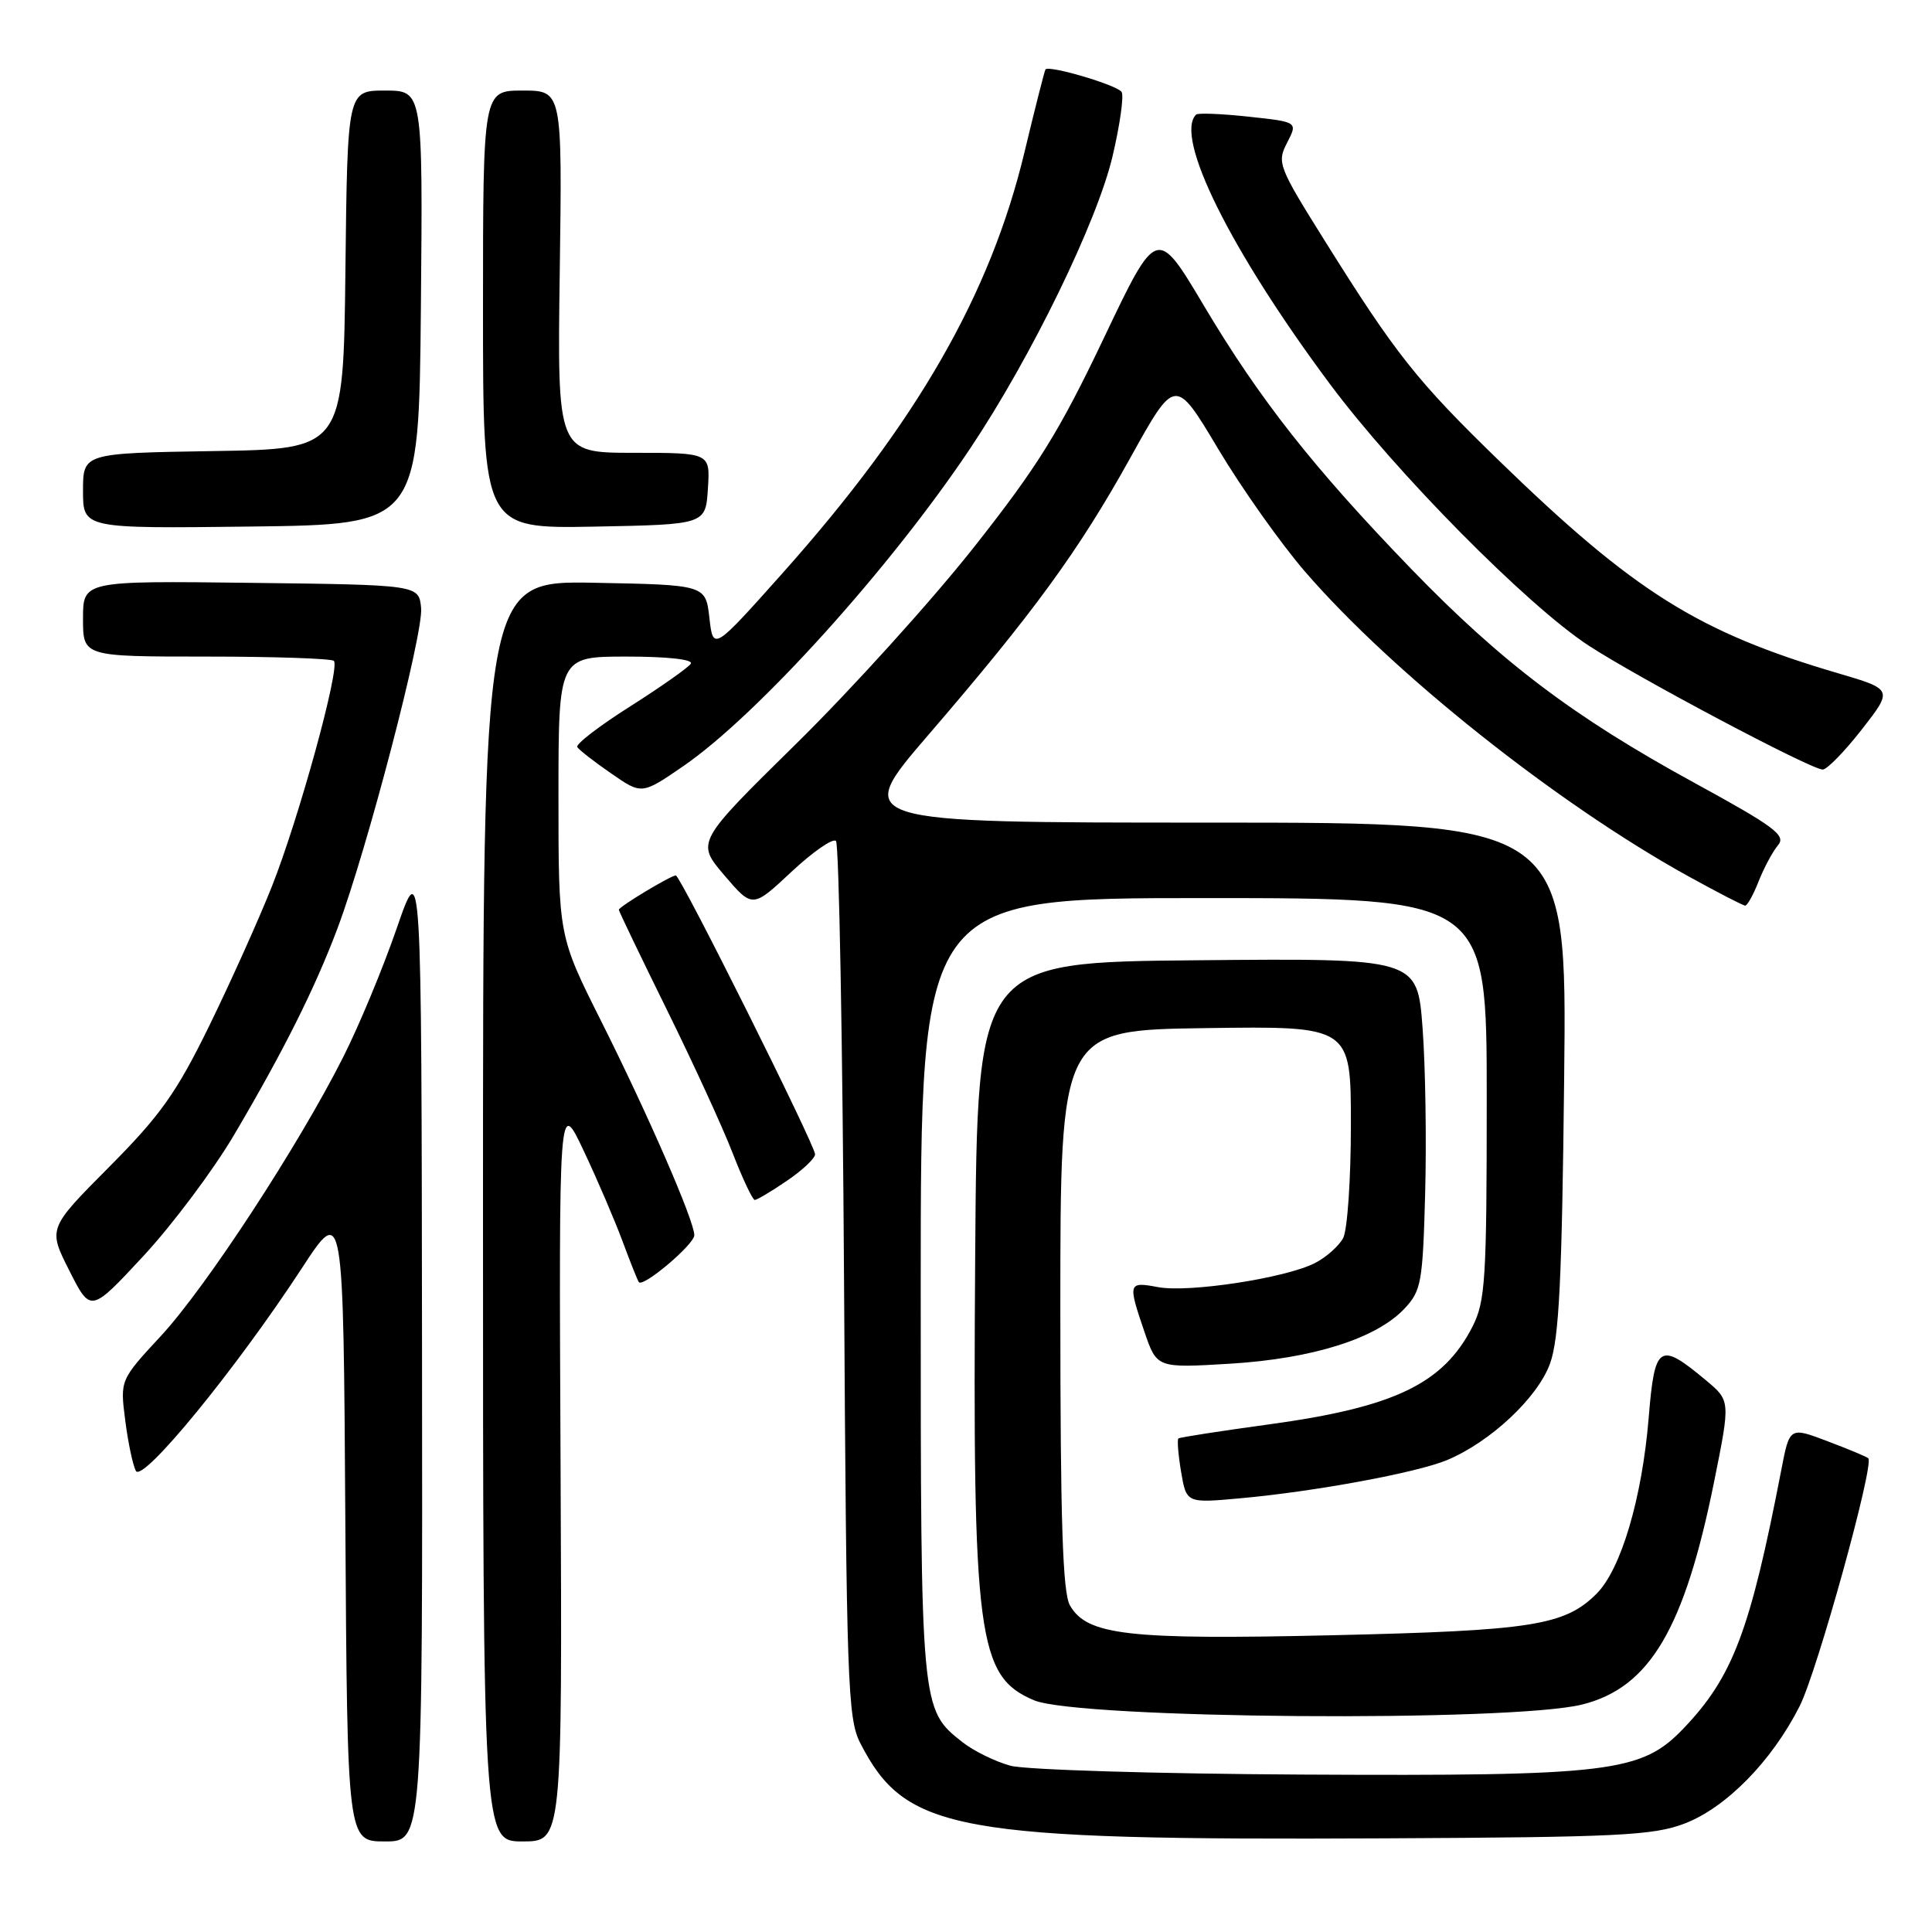 <?xml version="1.0" encoding="UTF-8" standalone="no"?>
<!DOCTYPE svg PUBLIC "-//W3C//DTD SVG 1.1//EN" "http://www.w3.org/Graphics/SVG/1.1/DTD/svg11.dtd" >
<svg xmlns="http://www.w3.org/2000/svg" xmlns:xlink="http://www.w3.org/1999/xlink" version="1.1" viewBox="0 0 256 256">
 <g >
 <path fill="currentColor"
d=" M 55.92 178.75 C 55.85 113.50 55.85 113.50 52.57 123.00 C 50.77 128.22 47.59 135.88 45.51 140.00 C 39.59 151.76 27.31 170.55 21.34 177.00 C 15.91 182.86 15.91 182.86 16.59 188.18 C 16.96 191.11 17.60 194.13 18.00 194.90 C 18.88 196.54 31.25 181.43 40.00 168.04 C 45.50 159.62 45.50 159.62 45.76 201.81 C 46.02 244.00 46.02 244.00 51.01 244.00 C 56.00 244.00 56.00 244.00 55.92 178.75 Z  M 74.28 194.75 C 74.05 145.50 74.05 145.50 77.35 152.50 C 79.17 156.35 81.48 161.75 82.50 164.50 C 83.52 167.25 84.49 169.68 84.65 169.89 C 85.21 170.63 92.00 164.89 92.00 163.67 C 92.00 161.77 85.88 147.71 79.64 135.27 C 74.00 124.03 74.00 124.03 74.00 105.52 C 74.00 87.00 74.00 87.00 83.06 87.00 C 88.43 87.00 91.88 87.38 91.54 87.94 C 91.22 88.45 87.61 90.99 83.52 93.59 C 79.42 96.18 76.26 98.61 76.49 98.99 C 76.72 99.36 78.74 100.94 80.98 102.48 C 85.04 105.30 85.04 105.30 90.58 101.49 C 100.42 94.71 118.00 75.23 128.59 59.37 C 136.65 47.31 145.38 29.38 147.42 20.70 C 148.40 16.54 148.94 12.71 148.62 12.19 C 148.06 11.28 138.99 8.60 138.53 9.20 C 138.41 9.37 137.15 14.32 135.74 20.20 C 131.22 39.03 121.47 56.00 103.75 75.88 C 94.50 86.25 94.50 86.25 94.00 81.88 C 93.50 77.50 93.50 77.50 78.75 77.22 C 64.00 76.95 64.00 76.95 64.00 160.47 C 64.00 244.00 64.00 244.00 69.25 244.00 C 74.50 244.00 74.50 244.00 74.28 194.75 Z  M 223.19 241.64 C 228.71 239.54 234.77 233.37 238.46 226.08 C 240.78 221.51 248.38 194.05 247.56 193.23 C 247.38 193.04 244.96 192.03 242.18 190.98 C 237.13 189.06 237.13 189.06 236.03 194.78 C 231.91 216.09 229.61 222.18 223.11 228.99 C 217.50 234.87 213.52 235.35 172.52 235.14 C 153.28 235.04 135.90 234.51 133.90 233.97 C 131.90 233.43 129.02 232.02 127.51 230.83 C 122.01 226.50 122.00 226.44 122.00 170.53 C 122.00 119.00 122.00 119.00 159.50 119.00 C 197.00 119.00 197.00 119.00 197.00 145.54 C 197.00 169.61 196.82 172.42 195.11 175.79 C 191.25 183.35 184.79 186.46 168.21 188.73 C 161.77 189.61 156.34 190.45 156.15 190.60 C 155.96 190.75 156.12 192.74 156.50 195.02 C 157.21 199.18 157.21 199.18 164.35 198.53 C 174.23 197.64 187.73 195.14 191.74 193.47 C 197.50 191.06 203.77 185.18 205.39 180.67 C 206.59 177.36 206.97 169.53 207.26 142.75 C 207.63 109.00 207.63 109.00 160.32 109.00 C 113.02 109.00 113.02 109.00 122.96 97.44 C 136.97 81.17 142.94 72.98 149.77 60.67 C 155.72 49.95 155.72 49.95 161.40 59.46 C 164.52 64.69 169.71 72.02 172.92 75.74 C 184.49 89.14 206.23 106.43 223.62 116.06 C 227.54 118.22 230.97 120.00 231.25 120.00 C 231.53 120.00 232.34 118.54 233.04 116.75 C 233.75 114.96 234.90 112.82 235.60 111.99 C 236.70 110.69 235.13 109.53 224.39 103.66 C 208.53 94.99 198.94 87.74 186.97 75.36 C 174.06 62.00 166.92 52.94 159.52 40.50 C 153.29 30.03 153.29 30.03 146.23 44.87 C 140.32 57.27 137.48 61.84 128.97 72.61 C 123.36 79.70 112.80 91.37 105.51 98.54 C 92.24 111.59 92.24 111.59 95.97 115.97 C 99.71 120.35 99.71 120.35 104.87 115.52 C 107.71 112.87 110.36 111.03 110.77 111.43 C 111.17 111.84 111.65 138.10 111.84 169.80 C 112.16 223.07 112.32 227.70 113.99 230.97 C 120.01 242.69 126.47 243.87 183.50 243.59 C 214.40 243.44 219.05 243.21 223.19 241.64 Z  M 209.68 225.85 C 218.61 223.60 223.20 215.82 227.14 196.28 C 229.29 185.60 229.29 185.60 226.04 182.89 C 219.86 177.73 219.25 178.13 218.46 187.86 C 217.58 198.52 214.80 207.93 211.55 211.18 C 207.33 215.39 203.02 216.07 176.50 216.68 C 149.41 217.30 144.04 216.68 141.77 212.72 C 140.81 211.04 140.50 201.53 140.50 173.50 C 140.50 136.50 140.50 136.50 159.75 136.23 C 179.00 135.96 179.00 135.96 179.00 149.04 C 179.00 156.24 178.54 163.00 177.97 164.06 C 177.40 165.11 175.72 166.61 174.22 167.37 C 170.35 169.35 157.51 171.32 153.44 170.55 C 149.49 169.81 149.43 169.98 151.64 176.46 C 153.29 181.28 153.29 181.28 162.96 180.70 C 173.94 180.03 182.36 177.37 186.09 173.41 C 188.33 171.03 188.52 169.95 188.84 158.17 C 189.03 151.20 188.88 141.33 188.50 136.24 C 187.81 126.97 187.81 126.97 158.66 127.24 C 129.50 127.50 129.50 127.50 129.22 166.00 C 128.86 217.01 129.53 222.12 137.00 225.29 C 142.86 227.77 200.29 228.22 209.68 225.85 Z  M 31.00 150.41 C 37.56 139.29 41.70 131.03 44.72 123.01 C 48.63 112.61 56.13 83.91 55.80 80.56 C 55.50 77.50 55.50 77.50 33.25 77.23 C 11.00 76.96 11.00 76.96 11.00 81.98 C 11.00 87.00 11.00 87.00 27.33 87.00 C 36.32 87.00 43.92 87.26 44.24 87.57 C 45.10 88.44 39.60 108.47 36.01 117.50 C 34.26 121.90 30.52 130.22 27.69 136.00 C 23.37 144.82 21.25 147.80 14.45 154.64 C 6.36 162.78 6.36 162.78 9.19 168.37 C 12.01 173.96 12.01 173.96 19.00 166.43 C 22.84 162.29 28.24 155.08 31.00 150.41 Z  M 104.27 156.46 C 106.32 155.07 108.00 153.49 108.00 152.95 C 108.00 151.74 90.16 116.00 89.55 116.00 C 88.89 116.00 82.00 120.15 82.00 120.55 C 82.00 120.74 84.86 126.69 88.35 133.77 C 91.84 140.85 95.78 149.42 97.09 152.82 C 98.41 156.22 99.73 159.00 100.01 159.00 C 100.30 159.00 102.22 157.86 104.27 156.46 Z  M 246.68 96.68 C 250.84 91.35 250.84 91.35 243.52 89.20 C 225.05 83.77 216.57 78.45 198.70 61.11 C 187.76 50.50 184.94 46.94 175.55 31.92 C 169.38 22.06 169.18 21.55 170.55 18.91 C 171.97 16.16 171.97 16.16 165.44 15.46 C 161.85 15.07 158.72 14.95 158.49 15.18 C 155.56 18.11 163.04 33.18 176.21 50.87 C 184.95 62.61 202.36 80.22 210.50 85.54 C 217.10 89.85 239.90 101.93 241.51 101.97 C 242.07 101.99 244.40 99.60 246.68 96.68 Z  M 55.77 40.75 C 56.03 12.00 56.03 12.00 51.03 12.00 C 46.04 12.00 46.04 12.00 45.77 35.75 C 45.50 59.50 45.50 59.50 28.25 59.77 C 11.00 60.05 11.00 60.05 11.00 65.04 C 11.00 70.04 11.00 70.04 33.25 69.77 C 55.50 69.50 55.50 69.50 55.77 40.75 Z  M 93.80 64.75 C 94.11 60.00 94.11 60.00 83.98 60.00 C 73.84 60.00 73.84 60.00 74.17 36.00 C 74.50 12.00 74.50 12.00 69.25 12.00 C 64.00 12.00 64.00 12.00 64.00 41.03 C 64.00 70.05 64.00 70.05 78.75 69.78 C 93.50 69.50 93.50 69.50 93.80 64.75 Z "/>
</g>
</svg>
